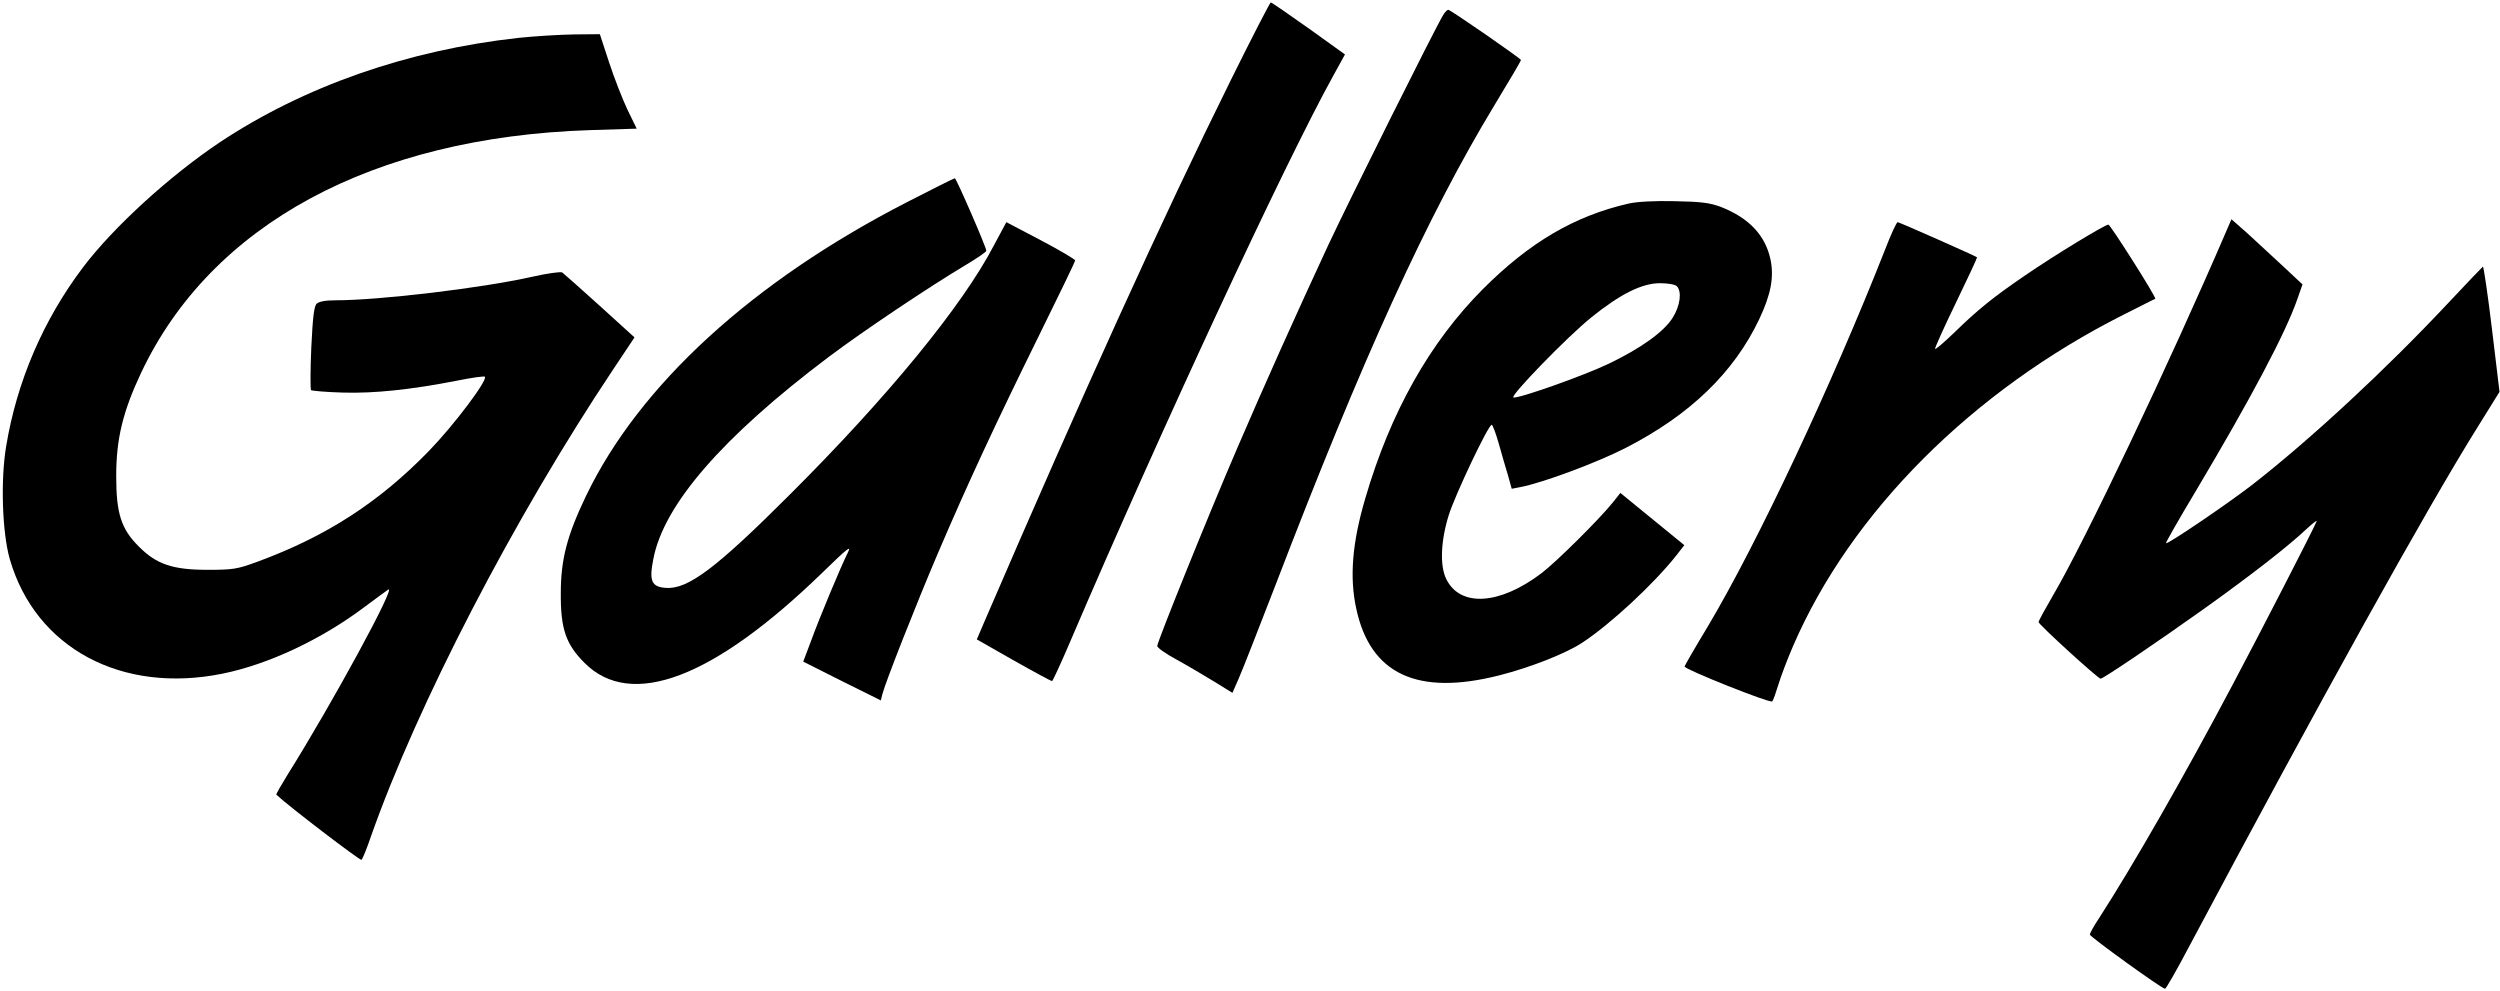 <?xml version="1.0" standalone="no"?>
<!DOCTYPE svg PUBLIC "-//W3C//DTD SVG 20010904//EN"
 "http://www.w3.org/TR/2001/REC-SVG-20010904/DTD/svg10.dtd">
<svg version="1.0" fill="currentColor" xmlns="http://www.w3.org/2000/svg"
 width="1024pt" height="406pt" viewBox="0 0 1024 406"
 preserveAspectRatio="xMidYMid meet">

<g transform="translate(0,406) scale(0.1,-0.1)"
fill="currentColor" stroke="none">
<path d="M5042 3733 c-280 -565 -607 -1285 -1008 -2215 l-33 -77 151 -86 c83
-47 154 -85 157 -85 3 0 37 74 75 163 369 862 879 1959 1075 2313 l50 91 -149
107 c-82 58 -151 106 -155 106 -3 0 -77 -143 -163 -317z"/>
<path d="M5911 3998 c-30 -48 -382 -753 -471 -943 -125 -269 -263 -576 -372
-830 -116 -269 -328 -794 -328 -811 0 -7 35 -32 78 -55 42 -23 111 -64 154
-90 l76 -47 25 57 c14 31 82 205 152 386 356 928 620 1508 898 1967 59 97 107
179 107 182 0 6 -289 206 -298 206 -4 0 -14 -10 -21 -22z"/>
<path d="M2125 3905 c-456 -50 -880 -199 -1225 -428 -206 -138 -436 -348 -560
-512 -163 -216 -271 -467 -315 -734 -23 -138 -16 -352 15 -461 105 -364 458
-554 873 -469 187 38 406 141 583 275 46 34 89 66 94 69 37 23 -229 -466 -412
-758 -27 -44 -48 -80 -46 -82 42 -41 344 -272 349 -267 4 4 21 45 37 92 191
544 588 1309 993 1916 l88 132 -142 129 c-78 71 -148 132 -154 137 -7 4 -63
-4 -125 -18 -204 -46 -624 -96 -803 -96 -42 0 -68 -5 -78 -14 -11 -11 -16 -58
-22 -181 -4 -92 -4 -169 -1 -173 4 -3 62 -8 129 -10 130 -4 281 12 470 49 59
12 110 19 113 16 13 -13 -127 -199 -229 -304 -204 -210 -420 -350 -703 -454
-82 -30 -98 -33 -204 -33 -143 0 -209 23 -280 94 -74 73 -94 137 -94 290 0
152 27 264 102 423 287 608 948 965 1838 994 l192 6 -38 78 c-20 42 -54 129
-75 193 l-38 116 -106 -1 c-58 -1 -160 -7 -226 -14z"/>
<path d="M3715 3232 c-633 -325 -1096 -749 -1314 -1202 -78 -162 -104 -261
-104 -400 -1 -146 21 -209 97 -285 191 -192 529 -63 975 370 105 102 120 114
103 80 -28 -56 -115 -264 -151 -363 l-31 -82 159 -80 159 -79 6 25 c12 48 139
370 226 574 123 288 239 537 413 890 83 168 151 309 151 313 1 4 -63 42 -141
83 l-141 74 -52 -97 c-128 -245 -431 -616 -834 -1018 -303 -303 -419 -390
-509 -383 -58 4 -69 28 -51 118 42 222 282 499 717 827 142 107 417 291 565
379 45 27 82 52 82 57 0 14 -123 297 -129 297 -3 0 -91 -44 -196 -98z"/>
<path d="M6670 3226 c-222 -51 -405 -159 -596 -350 -218 -219 -379 -505 -482
-858 -53 -180 -65 -321 -37 -450 57 -269 250 -360 587 -274 126 32 271 89 338
133 115 75 296 243 387 359 l32 41 -131 107 -131 107 -30 -38 c-57 -71 -232
-244 -292 -290 -172 -131 -334 -141 -391 -25 -27 54 -23 156 10 262 27 85 162
370 176 370 4 0 17 -35 29 -77 12 -43 29 -102 38 -131 l15 -54 36 7 c90 17
313 100 430 160 264 135 444 309 548 528 48 102 61 172 46 244 -21 99 -88 170
-202 215 -45 17 -80 22 -190 24 -84 2 -156 -2 -190 -10z m198 -338 c22 -22 14
-81 -17 -130 -37 -58 -129 -124 -262 -188 -105 -50 -371 -144 -390 -138 -16 5
221 249 319 328 119 96 208 140 281 140 32 0 62 -5 69 -12z"/>
<path d="M9121 3118 c-235 -547 -585 -1282 -712 -1497 -32 -55 -59 -104 -59
-109 0 -10 244 -232 254 -232 11 0 238 154 426 288 190 136 337 250 414 322
27 25 47 41 45 35 -12 -31 -240 -474 -347 -675 -197 -372 -402 -730 -545 -952
-21 -31 -37 -61 -37 -66 0 -9 295 -222 308 -222 4 0 47 75 96 168 537 1009
978 1803 1187 2137 l87 140 -31 258 c-17 141 -34 256 -37 255 -3 -2 -67 -69
-142 -149 -255 -272 -561 -556 -802 -744 -98 -76 -348 -246 -354 -240 -2 2 52
97 121 212 225 378 368 647 417 788 l21 60 -78 73 c-43 40 -108 100 -145 134
l-68 60 -19 -44z"/>
<path d="M7721 3037 c-217 -551 -523 -1203 -727 -1545 -52 -86 -94 -159 -94
-162 0 -12 352 -152 359 -143 4 4 15 35 25 68 10 33 37 105 61 160 236 546
732 1043 1353 1356 70 35 128 65 130 65 7 3 -184 304 -192 304 -14 0 -220
-125 -341 -208 -129 -88 -194 -140 -292 -236 -40 -38 -74 -68 -77 -65 -2 2 36
87 85 188 49 101 88 185 87 187 -7 6 -319 144 -325 144 -5 0 -28 -51 -52 -113z"/>
</g>
</svg>
